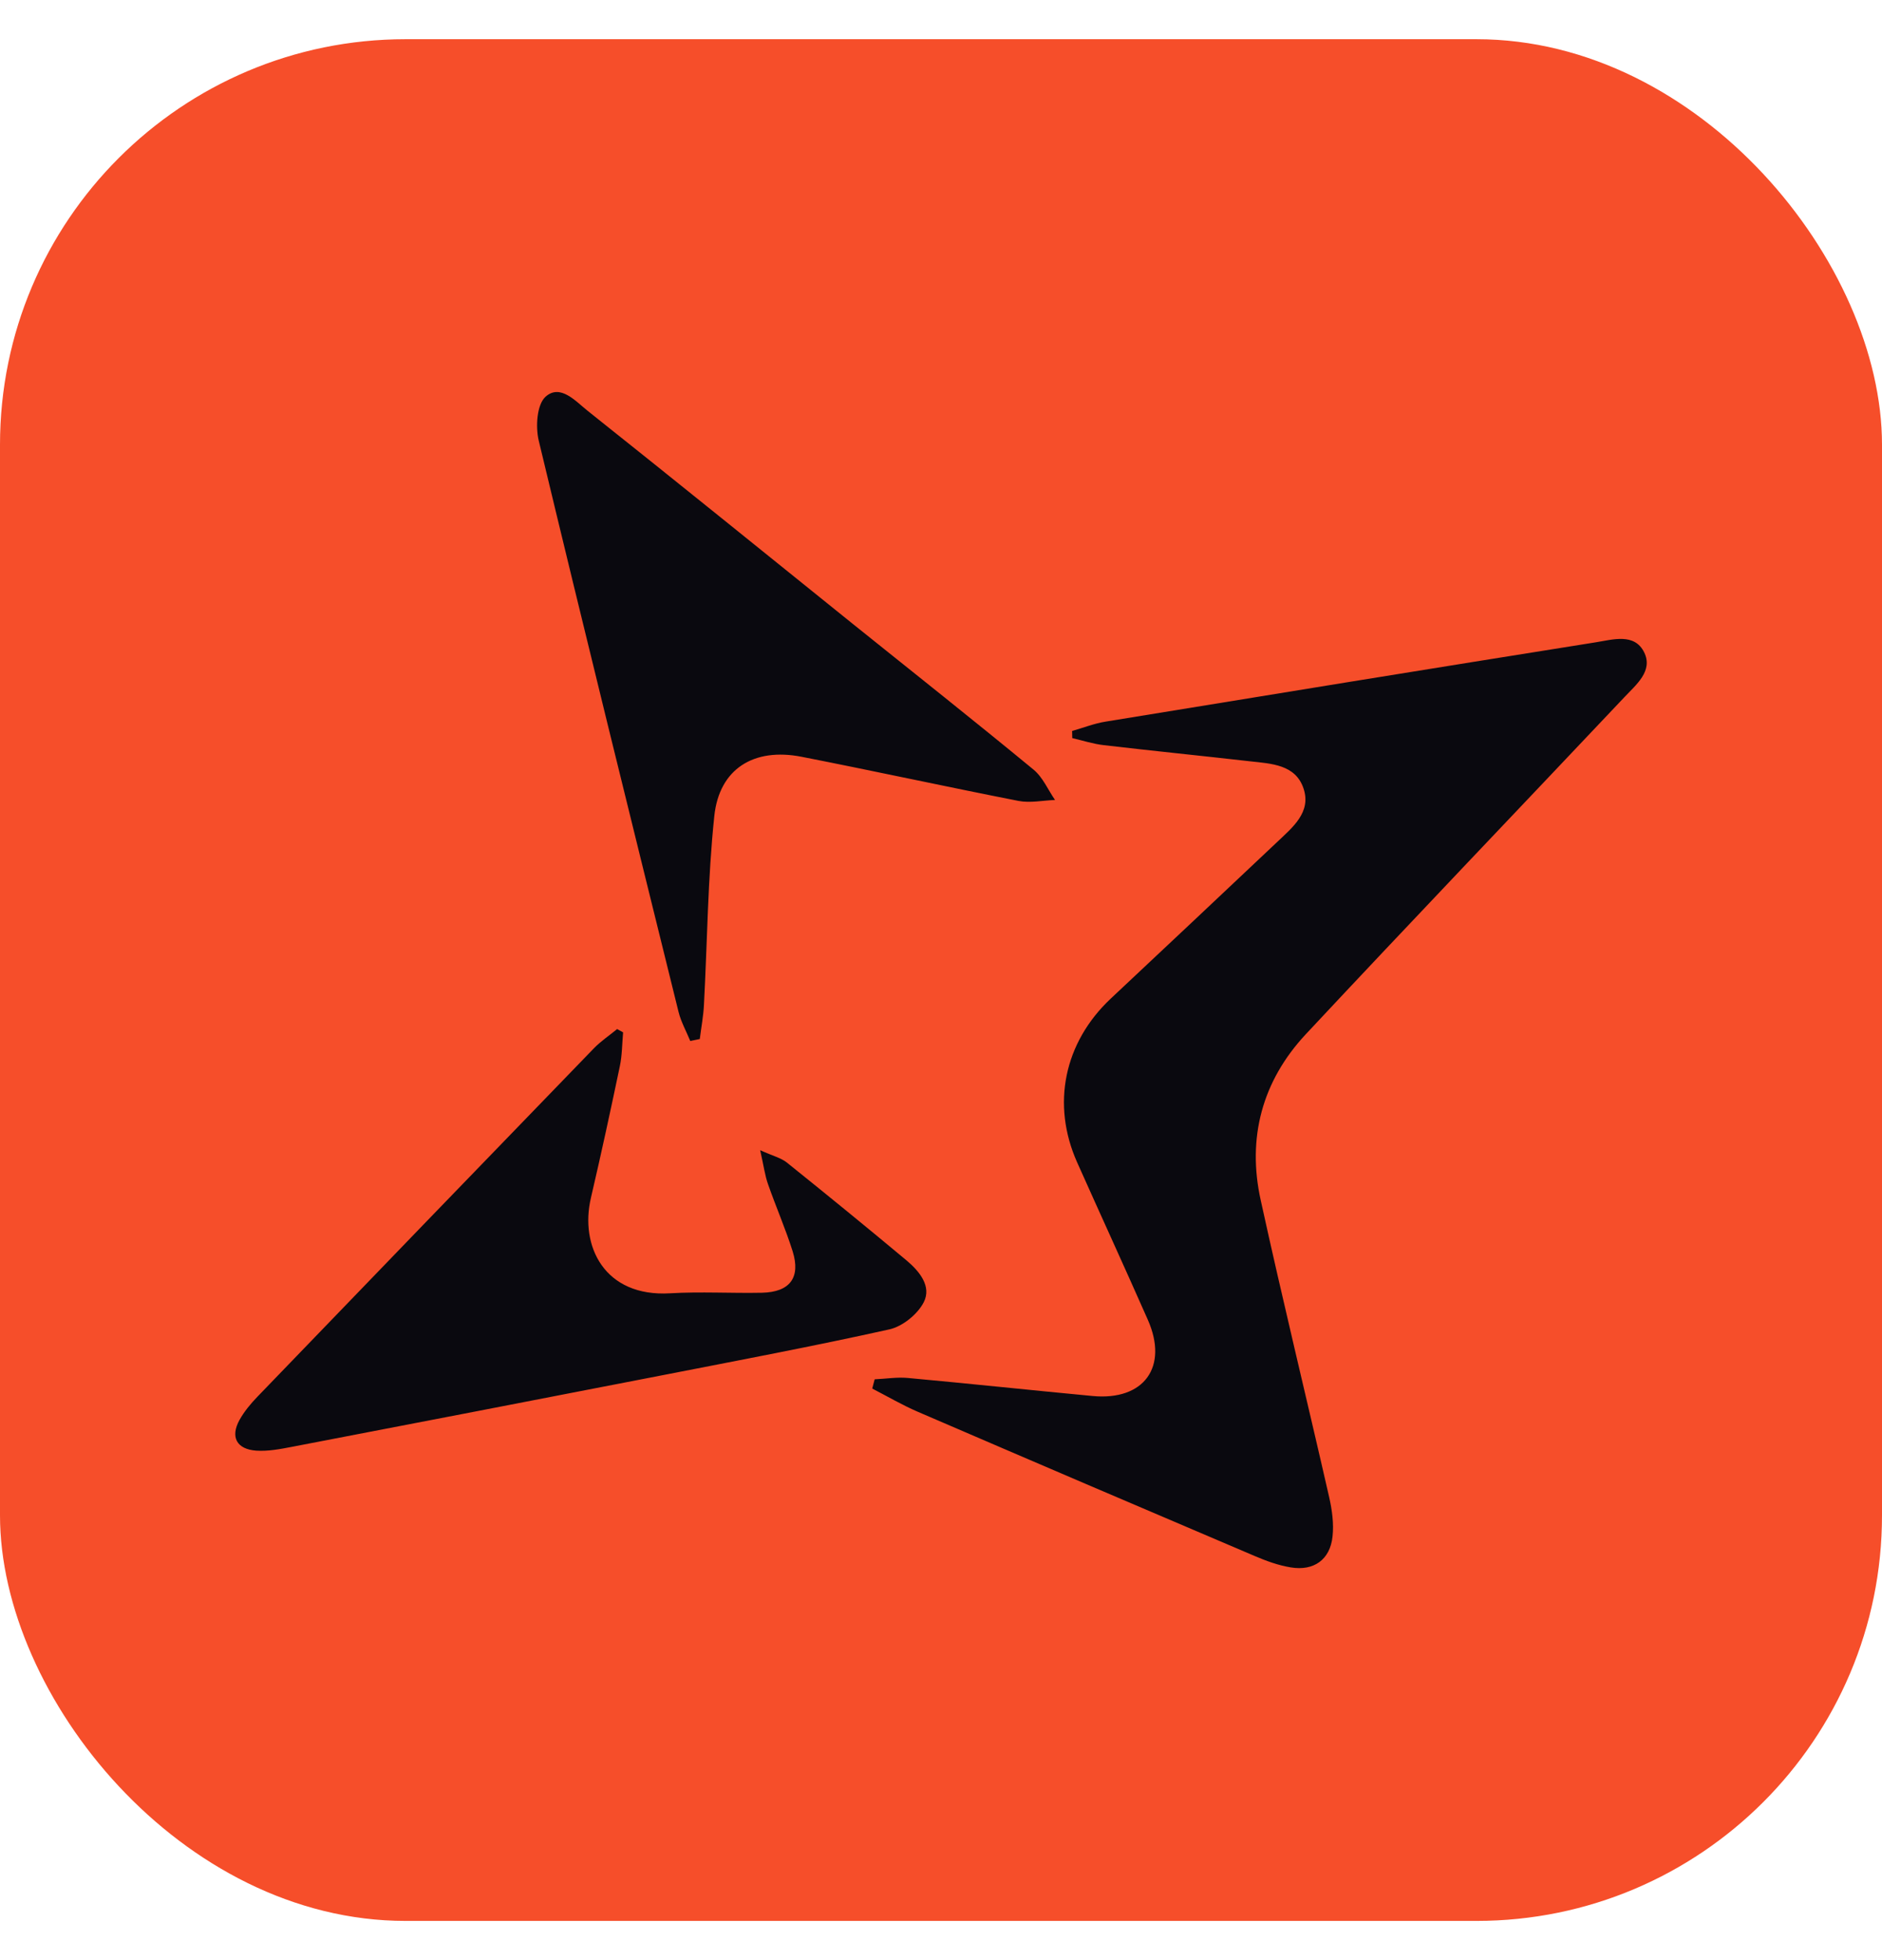<svg width="24" height="25" viewBox="0 0 24 25" fill="none" xmlns="http://www.w3.org/2000/svg">
<g clip-path="url(#clip0_1015_4699)">
<rect y="0.5" width="24" height="24" rx="5.172" fill="#F64E2A"/>
<path d="M11.154 17.593C11.144 17.632 11.134 17.671 11.123 17.71C11.317 17.81 11.506 17.921 11.706 18.007C13.135 18.623 14.565 19.235 15.996 19.844C16.145 19.908 16.301 19.965 16.46 19.991C16.755 20.04 16.962 19.892 16.993 19.597C17.011 19.433 16.987 19.258 16.95 19.095C16.662 17.832 16.354 16.573 16.077 15.307C15.902 14.515 16.094 13.789 16.652 13.191C17.997 11.751 19.36 10.327 20.713 8.894C20.864 8.733 21.084 8.558 20.967 8.32C20.844 8.07 20.566 8.158 20.351 8.192C18.266 8.524 16.182 8.863 14.098 9.204C13.954 9.227 13.814 9.283 13.672 9.323C13.673 9.353 13.674 9.383 13.674 9.414C13.808 9.445 13.941 9.489 14.077 9.504C14.698 9.577 15.32 9.639 15.942 9.71C16.213 9.74 16.521 9.751 16.623 10.056C16.725 10.359 16.484 10.552 16.288 10.738C15.582 11.406 14.872 12.072 14.163 12.738C13.569 13.298 13.406 14.085 13.736 14.825C14.035 15.495 14.342 16.163 14.638 16.834C14.903 17.435 14.588 17.867 13.933 17.805C13.148 17.731 12.363 17.647 11.578 17.575C11.439 17.562 11.296 17.586 11.155 17.592L11.154 17.593ZM8.803 13.277C8.844 13.269 8.883 13.26 8.924 13.252C8.942 13.106 8.97 12.961 8.977 12.815C9.02 12.013 9.025 11.207 9.109 10.409C9.172 9.805 9.613 9.533 10.221 9.652C11.145 9.833 12.065 10.034 12.988 10.215C13.137 10.244 13.299 10.209 13.454 10.203C13.364 10.072 13.298 9.913 13.18 9.816C12.422 9.191 11.652 8.581 10.886 7.966C9.756 7.056 8.629 6.143 7.493 5.239C7.341 5.118 7.146 4.893 6.958 5.059C6.846 5.159 6.828 5.442 6.87 5.619C7.453 8.051 8.053 10.478 8.653 12.906C8.685 13.034 8.752 13.154 8.803 13.278L8.803 13.277ZM7.946 13.167C7.921 13.153 7.896 13.139 7.87 13.125C7.772 13.206 7.664 13.278 7.576 13.368C6.143 14.849 4.712 16.33 3.283 17.814C3.196 17.904 3.114 18.003 3.054 18.111C2.935 18.328 3.017 18.484 3.268 18.502C3.419 18.512 3.574 18.482 3.725 18.453C5.289 18.153 6.853 17.85 8.417 17.546C9.394 17.355 10.373 17.171 11.343 16.955C11.511 16.917 11.702 16.762 11.78 16.609C11.883 16.407 11.726 16.215 11.562 16.077C11.057 15.655 10.548 15.24 10.035 14.828C9.961 14.768 9.857 14.744 9.694 14.67C9.739 14.869 9.754 14.99 9.794 15.103C9.894 15.39 10.017 15.67 10.108 15.959C10.213 16.295 10.073 16.48 9.717 16.488C9.327 16.496 8.936 16.472 8.547 16.495C7.707 16.546 7.391 15.892 7.536 15.276C7.666 14.719 7.787 14.16 7.904 13.601C7.934 13.459 7.933 13.312 7.946 13.167Z" fill="#0A090F"/>
</g>
<defs>
<clipPath id="clip0_1015_4699">
<rect width="24" height="24" fill="white" transform="translate(0 0.5)"/>
</clipPath>
</defs>
</svg>
